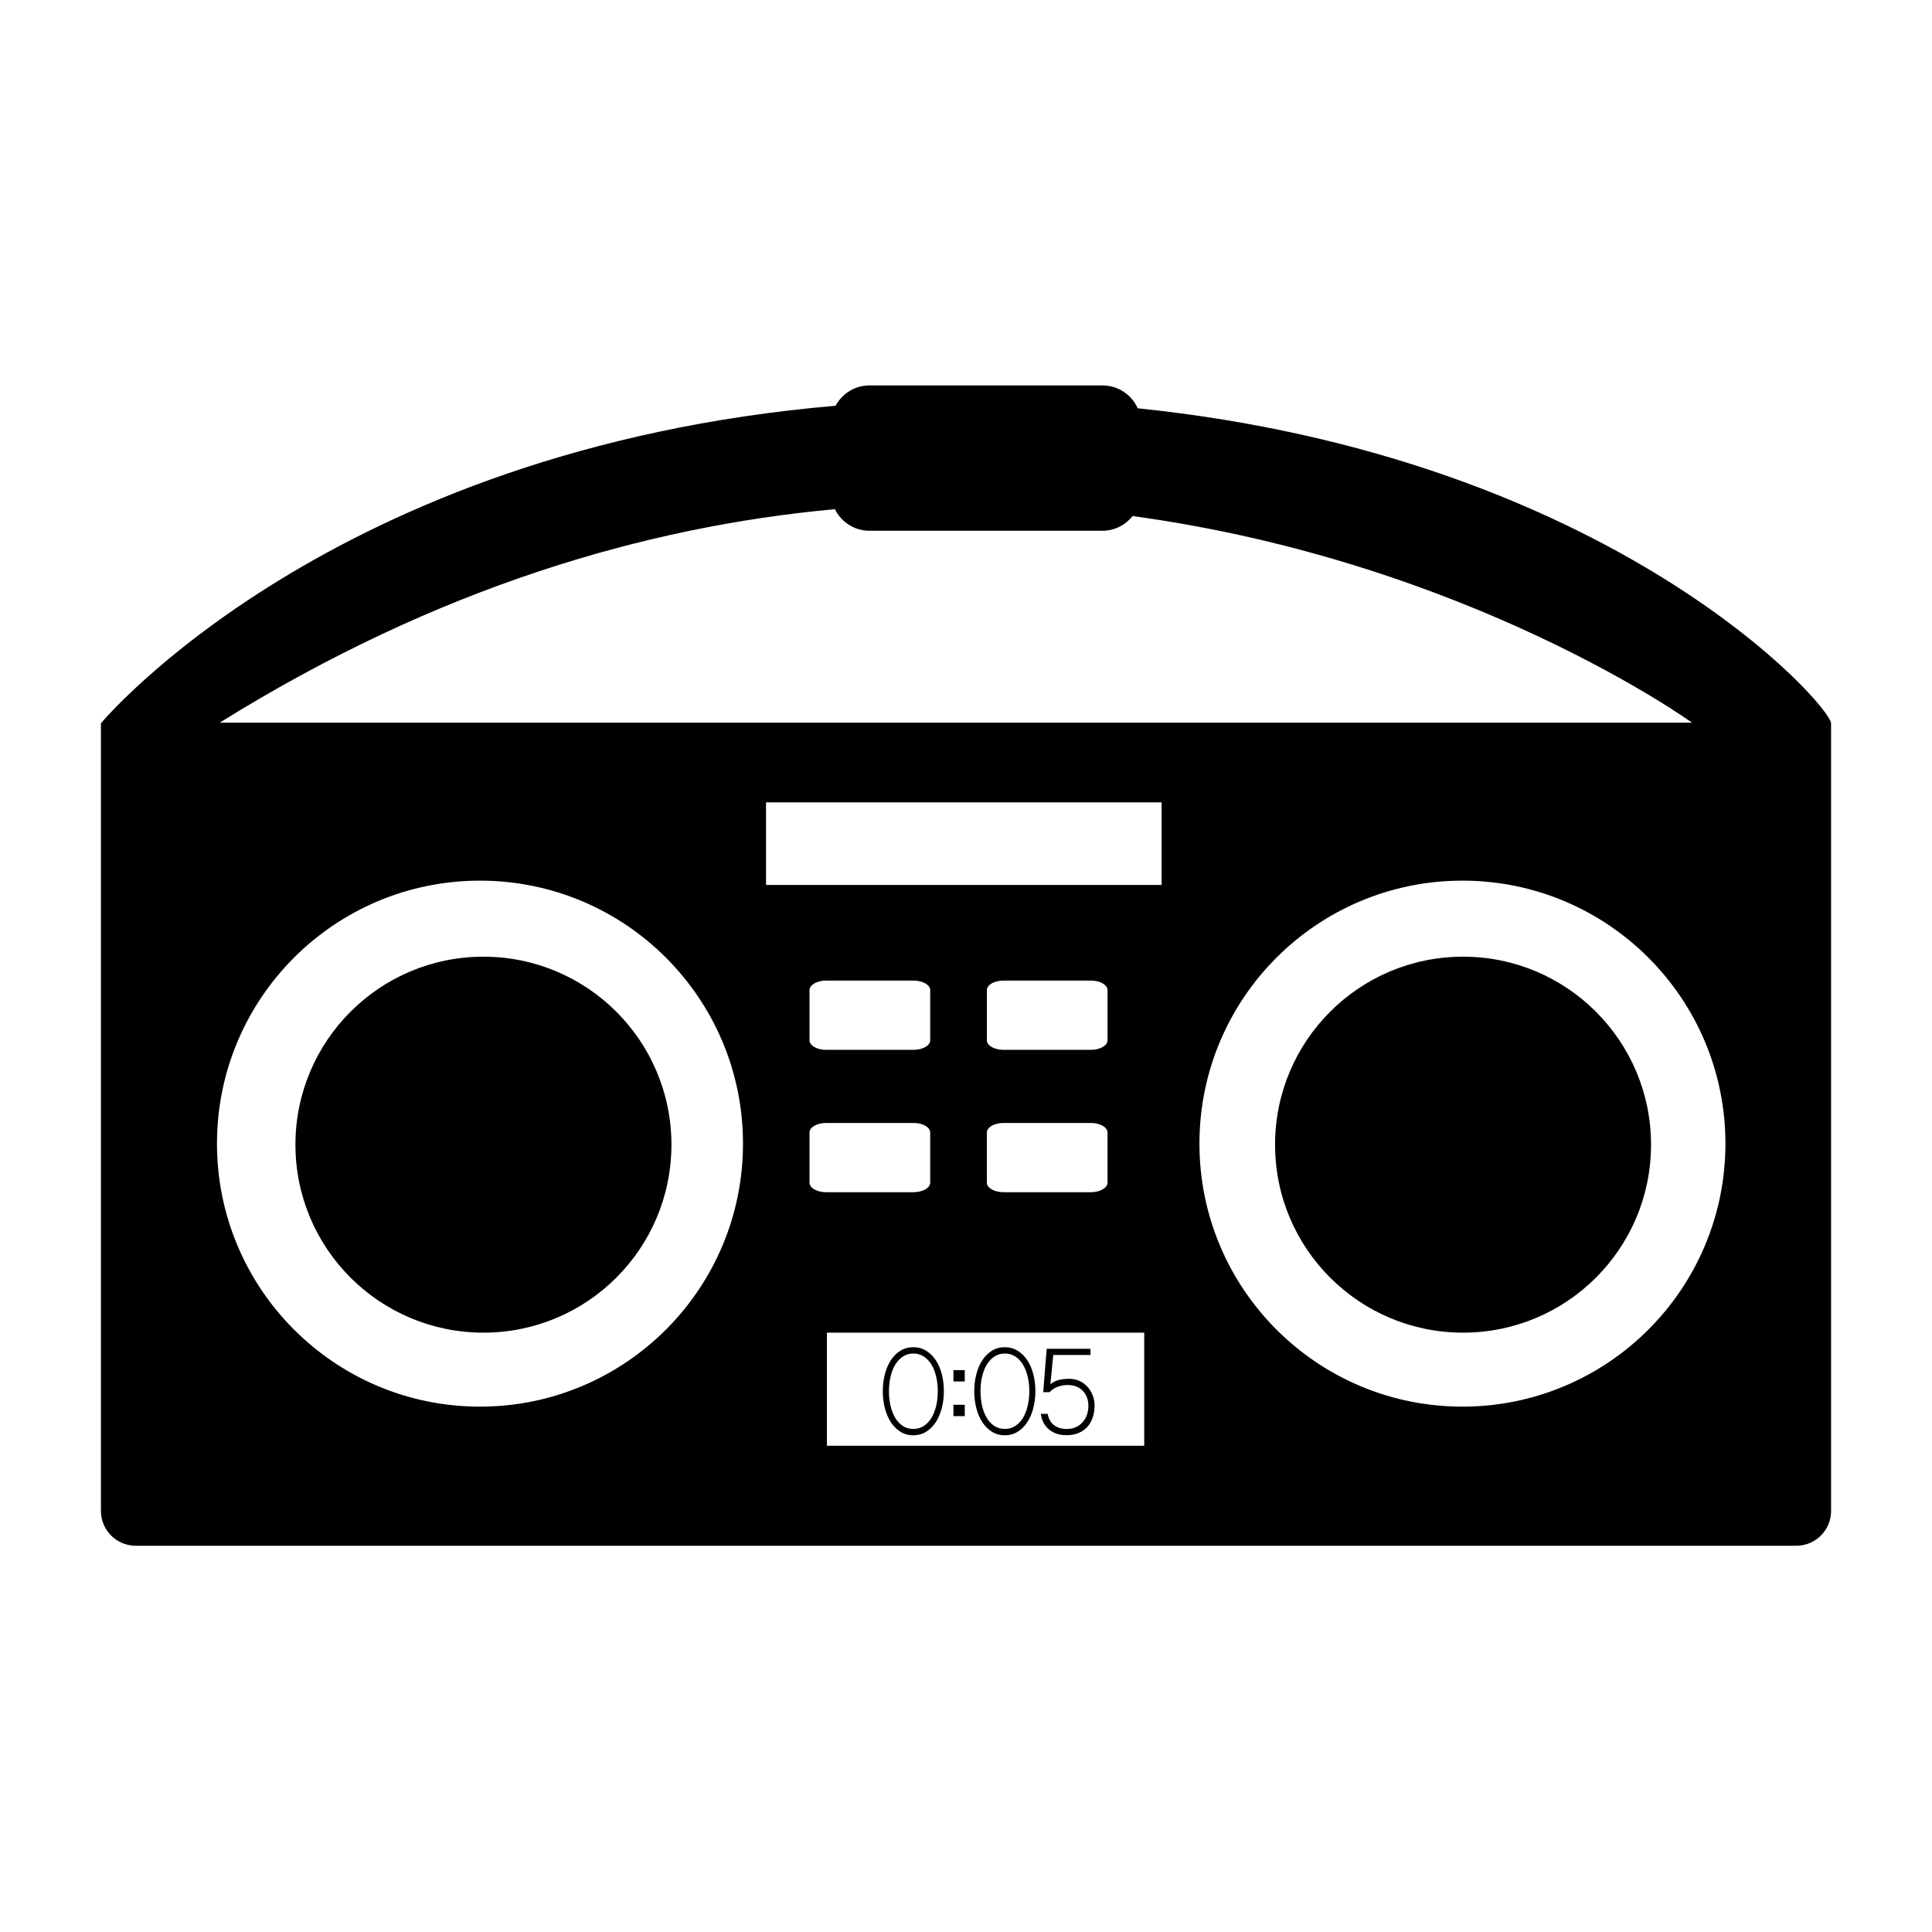 <?xml version="1.0" encoding="utf-8"?>
<!-- Generator: Adobe Illustrator 16.0.4, SVG Export Plug-In . SVG Version: 6.00 Build 0)  -->
<!DOCTYPE svg PUBLIC "-//W3C//DTD SVG 1.1//EN" "http://www.w3.org/Graphics/SVG/1.1/DTD/svg11.dtd">
<svg version="1.1" id="Capa_1" xmlns="http://www.w3.org/2000/svg" xmlns:xlink="http://www.w3.org/1999/xlink" x="0px" y="0px"
	 width="100px" height="100px" viewBox="0 0 100 100" enable-background="new 0 0 100 100" xml:space="preserve">
<g id="Layer_7">
	<path d="M58.889,21.133c-0.313-0.696-1.01-1.183-1.822-1.183H45c-0.759,0-1.412,0.428-1.75,1.052
		C17.027,23.246,5.224,37.438,5.224,37.438v40.769c0,0.994,0.806,1.8,1.8,1.8h85.953c0.994,0,1.799-0.806,1.799-1.8V37.438
		C94.775,36.542,83.482,23.672,58.889,21.133z M43.214,26.355c0.327,0.659,1,1.117,1.786,1.117h12.066
		c0.634,0,1.191-0.301,1.558-0.761c17.469,2.392,28.952,10.693,28.952,10.693H11.374C22.622,30.4,33.438,27.25,43.214,26.355z
		 M24.844,72.807c-7.519,0-13.613-6.096-13.613-13.613c0-7.519,6.094-13.612,13.613-13.612c7.518,0,13.613,6.095,13.613,13.612
		S32.362,72.807,24.844,72.807z M41.9,61.214v-2.596c0-0.272,0.386-0.494,0.862-0.494h4.523c0.476,0,0.862,0.222,0.862,0.494v2.596
		c0,0.272-0.386,0.494-0.862,0.494h-4.523C42.286,61.708,41.9,61.486,41.9,61.214z M41.9,53.846v-2.597
		c0-0.272,0.386-0.494,0.862-0.494h4.523c0.476,0,0.862,0.222,0.862,0.494v2.597c0,0.272-0.386,0.493-0.862,0.493h-4.523
		C42.286,54.339,41.9,54.118,41.9,53.846z M59.225,74.831H42.8v-5.853h16.425V74.831z M51.941,58.124h4.522
		c0.478,0,0.862,0.222,0.862,0.494v2.596c0,0.272-0.385,0.494-0.862,0.494h-4.522c-0.477,0-0.862-0.222-0.862-0.494v-2.596
		C51.08,58.346,51.466,58.124,51.941,58.124z M51.08,53.846v-2.597c0-0.272,0.386-0.494,0.861-0.494h4.523
		c0.477,0,0.862,0.222,0.862,0.494v2.597c0,0.272-0.386,0.493-0.862,0.493h-4.523C51.466,54.339,51.08,54.118,51.08,53.846z
		 M60.125,45.805H39.65V41.53h20.476L60.125,45.805L60.125,45.805z M75.695,72.807c-7.519,0-13.612-6.096-13.612-13.613
		c0-7.519,6.095-13.612,13.612-13.612c7.519,0,13.613,6.095,13.613,13.612S83.214,72.807,75.695,72.807z M85.457,59.249
		c0,5.374-4.355,9.729-9.73,9.729s-9.73-4.355-9.73-9.729c0-5.375,4.355-9.731,9.73-9.731C81.1,49.518,85.457,53.874,85.457,59.249z
		 M34.753,59.249c0,5.374-4.356,9.729-9.731,9.729c-5.374,0-9.73-4.355-9.73-9.729c0-5.375,4.356-9.731,9.73-9.731
		S34.753,53.874,34.753,59.249z M46.107,73.607c0.136,0.209,0.301,0.375,0.496,0.498s0.417,0.186,0.667,0.186
		s0.472-0.062,0.668-0.184c0.197-0.121,0.363-0.287,0.498-0.496c0.135-0.209,0.239-0.45,0.311-0.728
		c0.072-0.274,0.108-0.567,0.108-0.876c0-0.307-0.036-0.599-0.106-0.874c-0.071-0.276-0.175-0.518-0.311-0.726
		c-0.137-0.207-0.303-0.371-0.5-0.493s-0.419-0.183-0.668-0.183s-0.472,0.061-0.668,0.184c-0.197,0.123-0.362,0.29-0.496,0.497
		c-0.134,0.207-0.236,0.448-0.307,0.726c-0.071,0.274-0.106,0.565-0.106,0.869c0,0.307,0.036,0.598,0.106,0.872
		C45.87,73.157,45.972,73.398,46.107,73.607z M46.095,71.257c0.055-0.237,0.136-0.444,0.243-0.622s0.239-0.318,0.396-0.422
		c0.157-0.104,0.336-0.154,0.54-0.154c0.206,0,0.388,0.053,0.546,0.156c0.158,0.105,0.29,0.246,0.396,0.422
		c0.105,0.178,0.186,0.383,0.241,0.62s0.082,0.488,0.082,0.752c0,0.261-0.027,0.509-0.08,0.744s-0.133,0.442-0.239,0.622
		c-0.106,0.18-0.238,0.322-0.396,0.428c-0.158,0.105-0.341,0.159-0.55,0.159c-0.206,0-0.388-0.053-0.546-0.157
		s-0.29-0.246-0.396-0.426s-0.185-0.387-0.239-0.622c-0.054-0.235-0.081-0.483-0.081-0.748
		C46.012,71.745,46.041,71.494,46.095,71.257z M49.936,73.299H49.35v-0.587h0.586V73.299z M49.936,71.503H49.35v-0.585h0.586V71.503
		z M50.843,73.607c0.136,0.209,0.302,0.375,0.496,0.498c0.196,0.123,0.417,0.186,0.667,0.186c0.249,0,0.471-0.062,0.668-0.184
		c0.196-0.121,0.362-0.287,0.498-0.496c0.137-0.209,0.239-0.45,0.311-0.728c0.072-0.274,0.108-0.567,0.108-0.876
		c0-0.307-0.034-0.599-0.106-0.874c-0.07-0.276-0.174-0.518-0.311-0.726c-0.136-0.207-0.303-0.371-0.5-0.493
		s-0.42-0.183-0.668-0.183c-0.25,0-0.472,0.061-0.669,0.184c-0.196,0.123-0.362,0.29-0.496,0.497s-0.237,0.448-0.308,0.726
		c-0.07,0.274-0.106,0.565-0.106,0.869c0,0.307,0.036,0.598,0.106,0.872C50.605,73.157,50.708,73.398,50.843,73.607z M50.832,71.257
		c0.055-0.237,0.136-0.444,0.243-0.622c0.106-0.178,0.239-0.318,0.396-0.422s0.336-0.154,0.541-0.154s0.387,0.053,0.545,0.156
		c0.158,0.105,0.291,0.246,0.396,0.422c0.105,0.178,0.186,0.383,0.24,0.62c0.056,0.237,0.084,0.488,0.084,0.752
		c0,0.261-0.027,0.509-0.082,0.744c-0.053,0.235-0.133,0.442-0.238,0.622s-0.236,0.322-0.396,0.428
		c-0.158,0.105-0.34,0.159-0.549,0.159c-0.207,0-0.389-0.053-0.547-0.157s-0.29-0.246-0.396-0.426
		c-0.104-0.18-0.186-0.387-0.238-0.622s-0.08-0.483-0.08-0.748C50.75,71.745,50.775,71.494,50.832,71.257z M56.268,73.205
		c0.045-0.145,0.066-0.29,0.066-0.439c0-0.156-0.023-0.3-0.072-0.431s-0.119-0.245-0.211-0.342c-0.093-0.097-0.205-0.17-0.339-0.226
		c-0.134-0.053-0.287-0.078-0.458-0.078c-0.169,0-0.335,0.027-0.5,0.088c-0.165,0.058-0.307,0.152-0.428,0.281h-0.329
		c0.028-0.387,0.06-0.762,0.088-1.125c0.028-0.365,0.06-0.736,0.092-1.121h2.265v0.322h-1.926l-0.148,1.521
		c0.062-0.059,0.132-0.107,0.211-0.146c0.079-0.037,0.16-0.068,0.246-0.088c0.086-0.021,0.173-0.035,0.261-0.042
		c0.088-0.009,0.173-0.012,0.253-0.012c0.188,0,0.362,0.034,0.523,0.106c0.162,0.073,0.301,0.172,0.416,0.297
		c0.117,0.123,0.209,0.271,0.275,0.438c0.067,0.169,0.102,0.349,0.102,0.542c0,0.216-0.03,0.418-0.09,0.605
		c-0.062,0.188-0.151,0.351-0.273,0.487c-0.122,0.14-0.273,0.246-0.456,0.325s-0.396,0.119-0.638,0.119
		c-0.174,0-0.336-0.023-0.486-0.072s-0.283-0.119-0.4-0.211c-0.115-0.093-0.213-0.207-0.289-0.346s-0.127-0.296-0.15-0.475h0.357
		c0.023,0.135,0.064,0.252,0.123,0.353c0.06,0.099,0.133,0.18,0.219,0.243c0.088,0.062,0.185,0.107,0.289,0.141
		c0.106,0.029,0.218,0.046,0.336,0.046c0.195,0,0.365-0.034,0.508-0.104c0.143-0.07,0.261-0.161,0.355-0.275
		C56.154,73.477,56.225,73.348,56.268,73.205z"/>
</g>
</svg>
